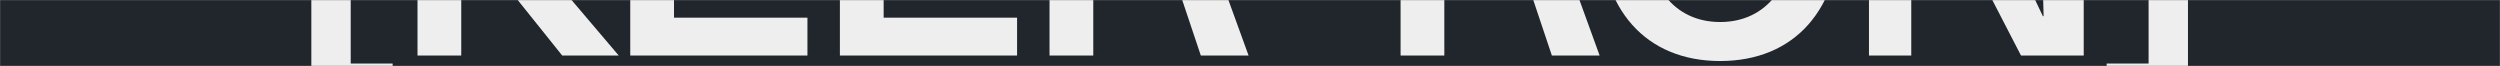 <svg width="1440" height="38" viewBox="0 0 1440 38" fill="none" xmlns="http://www.w3.org/2000/svg">
<rect x="0" y="0" width="1440" height="38" fill="#808080" stroke="none"/>
<mask id="mask0_182_1526" style="mask-type:alpha" maskUnits="userSpaceOnUse" x="0" y="0" width="1440" height="38">
<rect width="1440" height="38" fill="#C4C4C4"/>
</mask>
<g mask="url(#mask0_182_1526)">
<rect y="-407" width="1440" height="800" fill="#20262C"/>
<path d="M226.16 -120.91V-135.61H179.33V51.29H226.16V36.59H202.01V-120.91H226.16ZM1260.27 -135.61H1213.44V-120.91H1237.59V36.59H1213.44V51.29H1260.27V-135.61Z" fill="#EEEEEE"/>
<path d="M289.26 -58.33L350.37 -129.52H320.13L265.53 -62.95H265.11V-129.52H239.91V20H265.11V-52.03H265.53L323.28 20H355.83L289.26 -58.33ZM462.417 -107.68V-129.52H362.457V20H464.517V-1.84H387.657V-45.52H457.797V-67.15H387.657V-107.68H462.417ZM583.167 -107.68V-129.52H483.207V20H585.267V-1.84H508.407V-45.52H578.547V-67.15H508.407V-107.68H583.167ZM603.957 -129.52V20H629.157V-40.06H650.787C666.117 -40.06 672.627 -34.39 678.507 -17.59L691.107 20H718.617L703.287 -22.21C696.567 -40.9 691.737 -47.2 681.027 -50.77V-51.19C698.037 -55.39 708.747 -69.46 708.747 -88.15C708.747 -114.19 692.157 -129.52 655.407 -129.52H603.957ZM629.157 -108.73H652.677C672.417 -108.73 683.337 -101.59 683.337 -85.63C683.547 -70.72 674.937 -60.64 654.147 -60.64H629.157V-108.73ZM779.374 -31.45V-51.19H726.874V-31.45H779.374ZM806.164 -129.52V20H831.364V-40.06H852.994C868.324 -40.06 874.834 -34.39 880.714 -17.59L893.314 20H920.824L905.494 -22.21C898.774 -40.9 893.944 -47.2 883.234 -50.77V-51.19C900.244 -55.39 910.954 -69.46 910.954 -88.15C910.954 -114.19 894.364 -129.52 857.614 -129.52H806.164ZM831.364 -108.73H854.884C874.624 -108.73 885.544 -101.59 885.544 -85.63C885.754 -70.72 877.144 -60.64 856.354 -60.64H831.364V-108.73ZM990.235 -132.67C947.395 -132.67 920.935 -102.85 920.935 -54.76C920.935 -6.67 947.395 23.15 990.235 23.15C1033.08 23.15 1059.54 -6.67 1059.54 -54.76C1059.54 -102.85 1033.08 -132.67 990.235 -132.67ZM990.235 -110.2C1016.91 -110.2 1033.5 -88.99 1033.5 -54.76C1033.5 -20.53 1016.91 0.68 990.235 0.68C963.565 0.68 946.975 -20.53 946.975 -54.76C946.975 -88.99 963.565 -110.2 990.235 -110.2ZM1199.65 20V-129.52H1175.5V-70.72C1175.5 -48.04 1175.92 -25.36 1176.55 -2.68H1176.13C1166.05 -24.1 1155.34 -45.73 1144.42 -66.94L1112.29 -129.52H1075.96V20H1100.32V-38.8C1100.32 -61.48 1099.9 -84.16 1099.06 -106.84H1099.48C1109.56 -85.42 1120.27 -63.79 1131.19 -42.58L1163.53 20H1199.65Z" fill="#20262C"/>
<path d="M289.83 -46.33L350.94 -117.52H320.7L266.1 -50.95H265.68V-117.52H240.48V32H265.68V-40.03H266.1L323.85 32H356.4L289.83 -46.33ZM462.986 -95.68V-117.52H363.026V32H465.086V10.16H388.226V-33.52H458.366V-55.15H388.226V-95.68H462.986ZM583.736 -95.68V-117.52H483.776V32H585.836V10.16H508.976V-33.52H579.116V-55.15H508.976V-95.68H583.736ZM604.526 -117.52V32H629.726V-28.06H651.356C666.686 -28.06 673.196 -22.39 679.076 -5.59L691.676 32H719.186L703.856 -10.21C697.136 -28.9 692.306 -35.2 681.596 -38.77V-39.19C698.606 -43.39 709.316 -57.46 709.316 -76.15C709.316 -102.19 692.726 -117.52 655.976 -117.52H604.526ZM629.726 -96.73H653.246C672.986 -96.73 683.906 -89.59 683.906 -73.63C684.116 -58.72 675.506 -48.64 654.716 -48.64H629.726V-96.73ZM779.944 -19.45V-39.19H727.444V-19.45H779.944ZM806.734 -117.52V32H831.934V-28.06H853.564C868.894 -28.06 875.404 -22.39 881.284 -5.59L893.884 32H921.394L906.064 -10.21C899.344 -28.9 894.514 -35.2 883.804 -38.77V-39.19C900.814 -43.39 911.524 -57.46 911.524 -76.15C911.524 -102.19 894.934 -117.52 858.184 -117.52H806.734ZM831.934 -96.73H855.454C875.194 -96.73 886.114 -89.59 886.114 -73.63C886.324 -58.72 877.714 -48.64 856.924 -48.64H831.934V-96.73ZM990.805 -120.67C947.965 -120.67 921.505 -90.85 921.505 -42.76C921.505 5.33 947.965 35.15 990.805 35.15C1033.65 35.15 1060.11 5.33 1060.11 -42.76C1060.11 -90.85 1033.65 -120.67 990.805 -120.67ZM990.805 -98.2C1017.48 -98.2 1034.07 -76.99 1034.07 -42.76C1034.07 -8.53 1017.48 12.68 990.805 12.68C964.135 12.68 947.545 -8.53 947.545 -42.76C947.545 -76.99 964.135 -98.2 990.805 -98.2ZM1200.22 32V-117.52H1176.07V-58.72C1176.07 -36.04 1176.49 -13.36 1177.12 9.32H1176.7C1166.62 -12.1 1155.91 -33.73 1144.99 -54.94L1112.86 -117.52H1076.53V32H1100.89V-26.8C1100.89 -49.48 1100.47 -72.16 1099.63 -94.84H1100.05C1110.13 -73.42 1120.84 -51.79 1131.76 -30.58L1164.1 32H1200.22Z" fill="#EEEEEE"/>
</g>
</svg>
